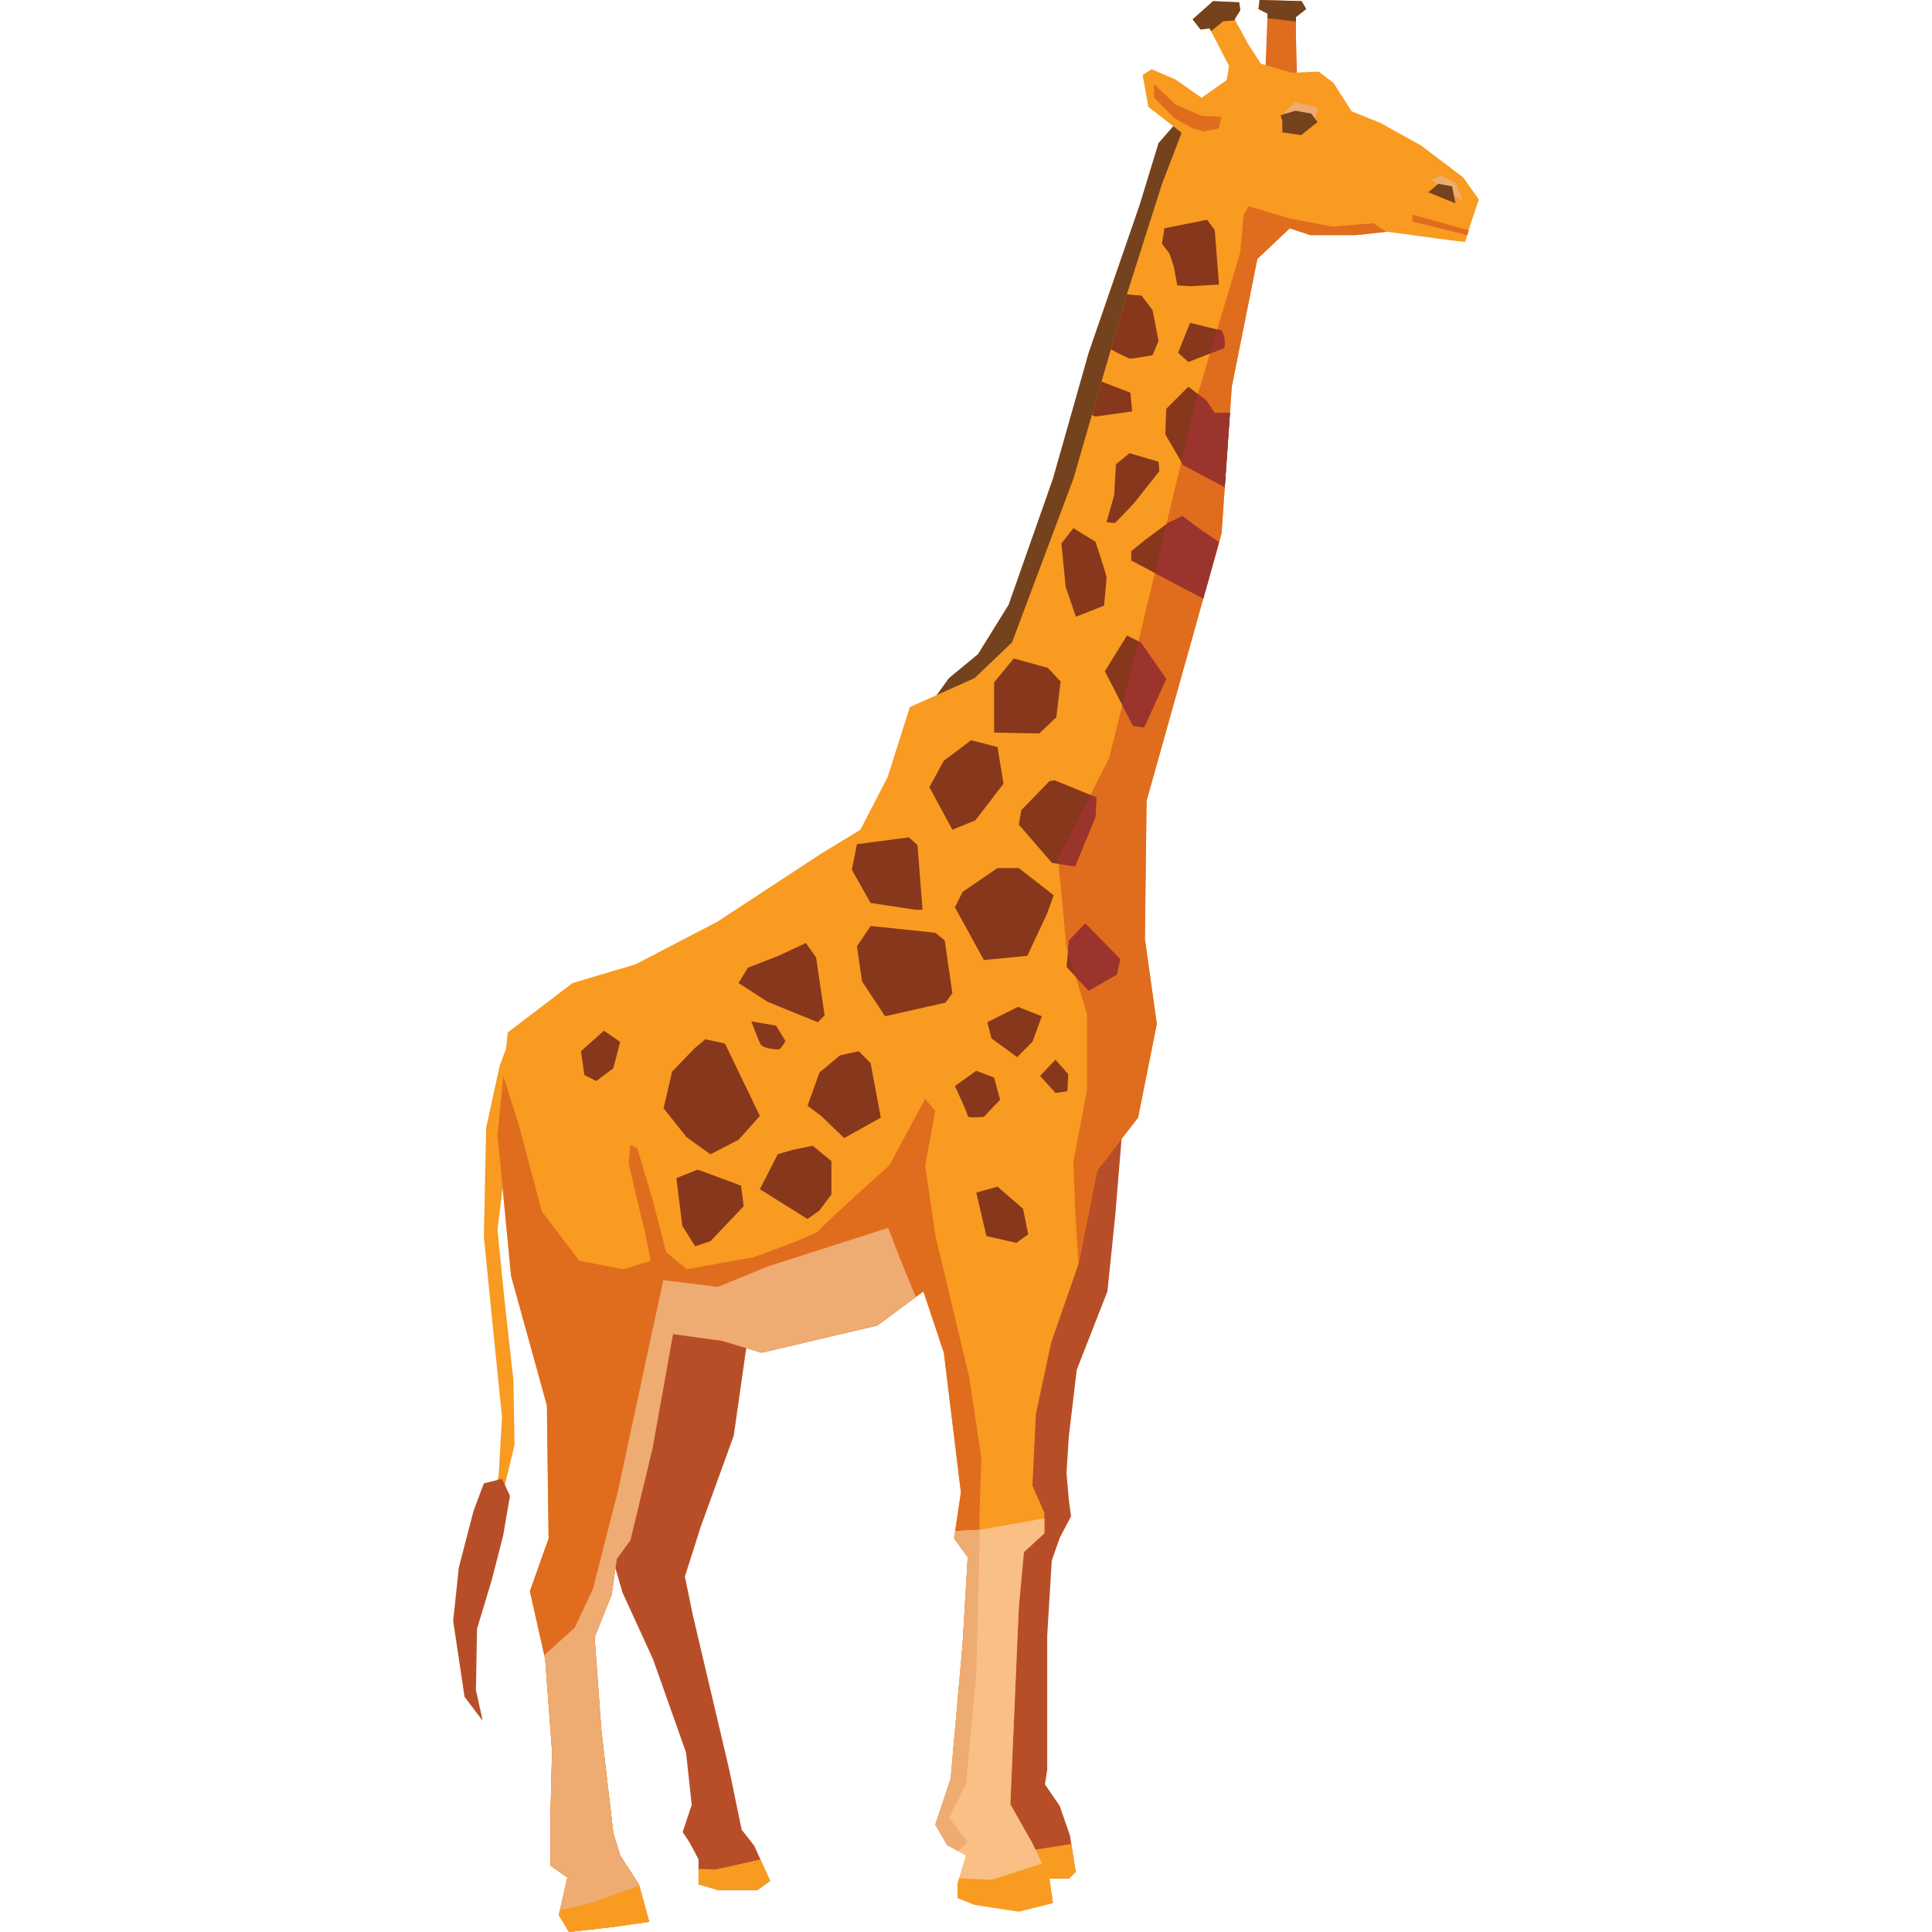 <?xml version="1.0" encoding="UTF-8" standalone="no"?>
<!-- Created with Inkscape (http://www.inkscape.org/) -->

<svg
   width="640"
   height="640"
   viewBox="0 0 169.333 169.333"
   version="1.1"
   id="svg1764"
   inkscape:version="1.2.2 (732a01da63, 2022-12-09)"
   sodipodi:docname="giraffe.svg"
   xmlns:inkscape="http://www.inkscape.org/namespaces/inkscape"
   xmlns:sodipodi="http://sodipodi.sourceforge.net/DTD/sodipodi-0.dtd"
   xmlns="http://www.w3.org/2000/svg"
   xmlns:svg="http://www.w3.org/2000/svg">
  <sodipodi:namedview
     id="namedview1766"
     pagecolor="#ffffff"
     bordercolor="#000000"
     borderopacity="0.25"
     inkscape:showpageshadow="2"
     inkscape:pageopacity="0.0"
     inkscape:pagecheckerboard="0"
     inkscape:deskcolor="#d1d1d1"
     inkscape:document-units="mm"
     showgrid="false"
     inkscape:zoom="1.1383321"
     inkscape:cx="338.65338"
     inkscape:cy="302.63577"
     inkscape:window-width="1920"
     inkscape:window-height="1051"
     inkscape:window-x="-9"
     inkscape:window-y="-9"
     inkscape:window-maximized="1"
     inkscape:current-layer="layer1" />
  <defs
     id="defs1761" />
  <g
     inkscape:label="Layer 1"
     inkscape:groupmode="layer"
     id="layer1">
    <path
       d="m 98.356,99.152 -0.598,7.265 -0.696,6.772 -2.687,6.867 -0.7,5.875 -0.198,3.184 0.198,2.291 0.199,1.489 -0.994,1.896 -0.697,1.99 -0.398,6.57 v 11.747 l -0.198,1.293 1.294,1.892 0.896,2.588 0.499,3.188 -0.6,0.597 h -3.184 l -2.886,-5.477 -0.896,-7.368 1.392,-25.483 1.494,-26.577 8.76,-0.598"
       style="fill:#b84e28;fill-opacity:1;fill-rule:nonzero;stroke:none;stroke-width:0.109"
       id="path1938" />
    <path
       d="m 93.894,161.621 0.381,2.439 -0.6,0.597 h -3.184 l -1.221,-2.314 4.624,-0.722"
       style="fill:#f89b20;fill-opacity:1;fill-rule:nonzero;stroke:none;stroke-width:0.109"
       id="path1940" />
    <path
       d="m 104.527,9.109 -2.988,3.435 -1.642,5.375 -4.479,12.992 -3.134,11.049 -3.885,11.049 -2.686,4.33 -2.54,2.091 -1.941,2.688 3.285,-0.598 4.778,-3.585 c 0,0 5.374,-11.795 5.374,-12.692 0,-0.895 8.215,-27.773 8.215,-27.773 l 1.642,-8.362"
       style="fill:#74421c;fill-opacity:1;fill-rule:nonzero;stroke:none;stroke-width:0.109"
       id="path1942" />
    <path
       d="m 44.898,90.49 -1.096,2.888 -1.195,5.475 -0.199,9.557 0.798,7.965 0.795,7.861 -0.297,5.077 -0.497,1.893 0.595,0.796 1.295,-5.372 -0.1,-5.678 -0.796,-7.168 -0.598,-5.971 0.995,-8.164 0.299,-9.159"
       style="fill:#f89b20;fill-opacity:1;fill-rule:nonzero;stroke:none;stroke-width:0.109"
       id="path1944" />
    <path
       d="m 42.408,130.011 1.593,-0.398 0.696,1.494 -0.598,3.485 -0.996,3.881 -1.293,4.284 -0.098,5.373 0.596,2.689 -1.592,-2.091 -0.998,-6.67 0.498,-4.682 1.296,-4.976 0.895,-2.389"
       style="fill:#b84e28;fill-opacity:1;fill-rule:nonzero;stroke:none;stroke-width:0.109"
       id="path1946" />
    <path
       d="m 65.702,116.074 -1.391,9.756 -2.888,7.963 -1.394,4.381 0.695,3.386 3.189,13.539 1.094,5.275 1.095,1.392 1.394,3.087 -1.096,0.799 h -3.483 l -1.693,-0.499 v -2.191 l -0.795,-1.492 -0.598,-0.898 0.797,-2.385 -0.499,-4.582 -2.887,-8.162 -2.687,-5.875 -1.993,-6.869 4.083,-17.52 9.057,0.895"
       style="fill:#b84e28;fill-opacity:1;fill-rule:nonzero;stroke:none;stroke-width:0.109"
       id="path1948" />
    <path
       d="m 113.686,6.769 -0.099,-3.485 V 1.493 l 0.895,-0.696 -0.398,-0.697 -3.684,-0.1 -0.098,0.797 0.796,0.398 -0.2,5.176 2.788,0.398"
       style="fill:#e06c1e;fill-opacity:1;fill-rule:nonzero;stroke:none;stroke-width:0.109"
       id="path1950" />
    <path
       d="m 129.614,17.471 -0.747,2.241 -0.448,1.493 -1.343,-0.15 -5.524,-0.747 -2.688,0.299 h -4.033 l -1.792,-0.597 -2.837,2.688 -2.24,11.2 -0.896,12.842 -3.136,11.197 -3.435,12.247 -0.149,12.095 1.046,7.466 -1.643,8.212 -3.584,4.627 -1.642,8.215 -2.389,6.869 -1.344,6.271 -0.299,6.273 1.044,2.389 v 1.792 l -1.792,1.642 -0.448,4.781 -0.746,17.323 1.941,3.43 1.494,3.139 0.299,2.09 -2.988,0.745 -3.884,-0.595 -1.491,-0.599 v -1.194 l 0.747,-2.538 -1.644,-0.898 -1.044,-1.793 1.344,-4.028 1.045,-11.799 0.449,-7.616 -1.196,-1.642 0.598,-4.033 -1.493,-12.245 -1.793,-5.373 -4.031,2.987 -10.153,2.386 -3.437,-1.043 -4.328,-0.597 -1.794,10.004 -1.94,8.064 -1.194,1.641 -0.447,3.139 -1.495,3.73 0.598,8.212 1.047,8.962 0.597,1.942 1.642,2.538 0.897,3.285 -3.135,0.449 -3.885,0.447 -0.895,-1.494 0.749,-3.283 -1.494,-1.045 v -4.034 l 0.149,-5.973 -0.597,-8.061 -1.344,-5.976 1.64,-4.627 -0.147,-11.651 -3.136,-11.346 -1.194,-12.392 0.896,-8.961 5.675,-4.33 5.524,-1.642 7.169,-3.732 9.108,-5.974 3.435,-2.09 2.389,-4.63 1.942,-6.122 5.672,-2.538 3.288,-3.137 5.375,-14.334 4.629,-15.978 3.135,-9.856 2.688,-7.018 2.986,-2.091 0.2,-1.245 -1.693,-3.285 -0.796,0.1 -0.696,-0.896 1.791,-1.593 2.291,0.1 0.099,0.695 -0.497,0.798 1.193,2.19 1.097,1.692 2.688,0.797 2.387,-0.1 1.296,0.996 1.592,2.489 2.487,0.996 3.584,1.991 3.685,2.787 1.393,1.942"
       style="fill:#f89b20;fill-opacity:1;fill-rule:nonzero;stroke:none;stroke-width:0.109"
       id="path1952" />
    <path
       d="m 107.214,9.457 -1.492,-0.598 -2.687,-1.891 -2.091,-0.896 -0.796,0.498 0.497,2.787 3.186,2.49 2.987,-0.598 0.397,-1.792"
       style="fill:#f89b20;fill-opacity:1;fill-rule:nonzero;stroke:none;stroke-width:0.109"
       id="path1954" />
    <path
       d="m 115.278,10.354 h -1.793 l -0.896,-0.498 0.896,-0.896 2.09,0.497 -0.297,0.897"
       style="fill:#eeab72;fill-opacity:1;fill-rule:nonzero;stroke:none;stroke-width:0.109"
       id="path1956" />
    <path
       d="m 115.478,10.7 -1.442,1.146 -1.643,-0.249 v -0.995 l -0.15,-0.499 1.294,-0.398 1.393,0.249 0.548,0.746"
       style="fill:#74421c;fill-opacity:1;fill-rule:nonzero;stroke:none;stroke-width:0.109"
       id="path1958" />
    <path
       d="m 128.195,17.634 -0.558,-1.561 -1.339,-0.67 -0.892,0.335 2.788,1.896"
       style="fill:#eeab72;fill-opacity:1;fill-rule:nonzero;stroke:none;stroke-width:0.109"
       id="path1960" />
    <path
       d="m 127.563,17.82 -0.297,-1.487 -1.191,-0.224 -0.891,0.744 2.379,0.968"
       style="fill:#74421c;fill-opacity:1;fill-rule:nonzero;stroke:none;stroke-width:0.109"
       id="path1962" />
    <path
       d="m 94.075,101.838 1.194,-6.271 v -6.721 l -1.792,-5.822 -0.746,-7.764 4.479,-8.811 2.839,-11.348 4.777,-20.01 3.882,-12.99 0.299,-3.286 0.447,-0.746 3.435,1.045 3.883,0.747 3.585,-0.299 1.158,0.751 -2.652,0.294 h -4.033 l -1.792,-0.597 -2.837,2.688 -2.24,11.2 -0.896,12.842 -3.136,11.197 -3.435,12.247 -0.149,12.095 1.046,7.466 -1.643,8.212 -3.584,4.627 -1.642,8.215 -0.299,-5.076 -0.149,-3.884"
       style="fill:#e06c1e;fill-opacity:1;fill-rule:nonzero;stroke:none;stroke-width:0.109"
       id="path1964" />
    <path
       d="m 44.798,111.843 -1.194,-12.392 0.513,-5.139 1.427,4.541 1.942,7.316 3.285,4.33 3.881,0.747 2.391,-0.747 c 0,0 -0.448,-2.24 -0.598,-2.837 -0.149,-0.597 -1.343,-5.674 -1.343,-5.674 l 0.148,-1.644 0.598,0.3 1.343,4.479 1.195,4.627 1.793,1.495 5.822,-1.045 c 0,0 5.526,-1.942 5.825,-2.389 0.299,-0.45 6.12,-5.676 6.12,-5.676 l 3.137,-5.822 0.896,1.045 -0.896,4.777 0.896,6.123 2.987,12.543 1.044,7.018 -0.149,4.478 v 2.84 l -0.297,11.645 -0.897,9.559 -1.494,2.987 1.644,2.09 -0.826,0.826 -0.968,-0.528 -1.044,-1.793 1.344,-4.028 1.045,-11.799 0.449,-7.616 -1.196,-1.642 0.598,-4.033 -1.493,-12.245 -1.793,-5.373 -4.031,2.987 -10.153,2.386 -3.437,-1.043 -4.328,-0.597 -1.794,10.004 -1.94,8.064 -1.194,1.641 -0.447,3.139 -1.495,3.73 0.598,8.212 1.047,8.962 0.597,1.942 1.642,2.538 0.897,3.285 -3.135,0.449 -3.885,0.447 -0.895,-1.494 0.749,-3.283 -1.494,-1.045 v -4.034 l 0.149,-5.973 -0.597,-8.061 -1.344,-5.976 1.64,-4.627 -0.147,-11.651 -3.136,-11.346"
       style="fill:#e06c1e;fill-opacity:1;fill-rule:nonzero;stroke:none;stroke-width:0.109"
       id="path1966" />
    <path
       d="M 110.4,1.8491406e-5 114.084,0.1 114.482,0.797 113.587,1.493 V 1.883 L 111.082,1.594 111.099,1.195 110.302,0.797 110.4,0"
       style="fill:#74421c;fill-opacity:1;fill-rule:nonzero;stroke:none;stroke-width:0.109"
       id="path1968" />
    <path
       d="m 107.214,1.867 -1.068,0.864 -0.126,-0.242 -0.796,0.1 -0.696,-0.896 1.791,-1.593 2.291,0.1 0.099,0.695 -0.497,0.798 0.048,0.087 -1.044,0.087"
       style="fill:#74421c;fill-opacity:1;fill-rule:nonzero;stroke:none;stroke-width:0.109"
       id="path1970" />
    <path
       d="M 101.143,8.562 V 7.367 l 1.892,1.792 2.288,0.995 1.718,0.086 -0.223,1.009 -1.315,0.263 -0.975,-0.263 -1.594,-0.895 -1.79,-1.792"
       style="fill:#e06c1e;fill-opacity:1;fill-rule:nonzero;stroke:none;stroke-width:0.109"
       id="path1972" />
    <path
       d="m 53.758,160.674 0.597,1.942 1.642,2.538 0.897,3.285 -3.135,0.449 -3.885,0.447 -0.895,-1.494 0.749,-3.283 -1.494,-1.045 v -4.034 l 0.149,-5.973 -0.597,-8.061 -0.084,-0.373 2.673,-2.417 1.59,-3.383 2.191,-8.562 2.987,-13.938 0.995,-4.578 4.78,0.597 4.379,-1.791 10.553,-3.386 0.993,2.589 1.426,3.48 -3.365,2.494 -10.153,2.386 -3.437,-1.043 -4.328,-0.597 -1.794,10.004 -1.94,8.064 -1.194,1.641 -0.447,3.139 -1.495,3.73 0.598,8.212 1.047,8.962"
       style="fill:#eeab72;fill-opacity:1;fill-rule:nonzero;stroke:none;stroke-width:0.109"
       id="path1974" />
    <path
       d="m 83.921,166.347 v -1.194 l 0.747,-2.538 -1.644,-0.898 -1.044,-1.793 1.344,-4.028 1.045,-11.799 0.449,-7.616 -1.196,-1.642 0.097,-0.649 2.093,-0.097 5.724,-1.012 v 1.31 l -1.792,1.642 -0.448,4.781 -0.746,17.323 1.941,3.43 1.494,3.139 0.299,2.09 -2.988,0.745 -3.884,-0.595 -1.491,-0.599"
       style="fill:#fabf85;fill-opacity:1;fill-rule:nonzero;stroke:none;stroke-width:0.109"
       id="path1976" />
    <path
       d="m 84.668,156.343 -1.494,2.987 1.644,2.09 -0.826,0.826 -0.968,-0.528 -1.044,-1.793 1.344,-4.028 1.045,-11.799 0.449,-7.616 -1.196,-1.642 0.097,-0.649 2.093,-0.097 0.05,-0.009 v 1.055 l -0.297,11.645 -0.897,9.559"
       style="fill:#eeab72;fill-opacity:1;fill-rule:nonzero;stroke:none;stroke-width:0.109"
       id="path1978" />
    <path
       d="m 91.332,163.337 0.653,1.369 0.299,2.09 -2.988,0.745 -3.884,-0.595 -1.491,-0.599 v -1.194 l 0.155,-0.529 2.831,0.133 4.426,-1.419"
       style="fill:#f89b20;fill-opacity:1;fill-rule:nonzero;stroke:none;stroke-width:0.109"
       id="path1980" />
    <path
       d="m 62.719,163.858 3.928,-0.882 0.849,1.877 -1.096,0.799 h -3.483 l -1.693,-0.499 v -1.353 l 1.495,0.058"
       style="fill:#f89b20;fill-opacity:1;fill-rule:nonzero;stroke:none;stroke-width:0.109"
       id="path1982" />
    <path
       d="m 56.028,165.264 0.866,3.174 -3.135,0.449 -3.885,0.447 -0.895,-1.494 0.097,-0.416 2.889,-0.676 4.064,-1.483"
       style="fill:#f89b20;fill-opacity:1;fill-rule:nonzero;stroke:none;stroke-width:0.109"
       id="path1984" />
    <path
       d="m 105.797,19.262 0.67,0.896 0.373,4.777 -2.462,0.151 -1.196,-0.075 -0.298,-1.642 -0.374,-1.121 -0.672,-0.896 0.225,-1.344 3.733,-0.747"
       style="fill:#87371b;fill-opacity:1;fill-rule:nonzero;stroke:none;stroke-width:0.109"
       id="path1986" />
    <path
       d="m 104.302,28.297 2.764,0.672 0.225,0.522 c 0,0 0.149,0.97 -0.076,1.045 -0.223,0.076 -3.061,1.195 -3.061,1.195 l -0.895,-0.82 1.043,-2.614"
       style="fill:#87371b;fill-opacity:1;fill-rule:nonzero;stroke:none;stroke-width:0.109"
       id="path1988" />
    <path
       d="m 101.539,40.467 0.076,0.821 -2.24,2.838 -1.643,1.717 -0.747,-0.074 0.674,-2.391 0.149,-2.685 1.194,-0.971 2.538,0.746"
       style="fill:#87371b;fill-opacity:1;fill-rule:nonzero;stroke:none;stroke-width:0.109"
       id="path1990" />
    <path
       d="m 94.075,46.291 1.941,1.195 c 0,0 0.969,2.911 0.969,3.134 0,0.225 -0.222,2.465 -0.222,2.465 l -2.464,0.97 -0.895,-2.614 -0.374,-3.807 1.046,-1.343"
       style="fill:#87371b;fill-opacity:1;fill-rule:nonzero;stroke:none;stroke-width:0.109"
       id="path1992" />
    <path
       d="m 88.85,57.713 2.984,0.822 1.122,1.194 -0.375,3.136 -1.492,1.42 -3.957,-0.075 V 59.804 l 1.718,-2.091"
       style="fill:#87371b;fill-opacity:1;fill-rule:nonzero;stroke:none;stroke-width:0.109"
       id="path1994" />
    <path
       d="m 98.777,55.698 1.196,0.597 2.24,3.211 -1.943,4.255 -0.967,-0.149 -2.467,-4.777 1.941,-3.137"
       style="fill:#87371b;fill-opacity:1;fill-rule:nonzero;stroke:none;stroke-width:0.109"
       id="path1996" />
    <path
       d="m 85.114,64.88 2.315,0.598 0.524,3.211 -2.465,3.211 -2.016,0.822 -2.016,-3.734 1.271,-2.315 2.387,-1.793"
       style="fill:#87371b;fill-opacity:1;fill-rule:nonzero;stroke:none;stroke-width:0.109"
       id="path1998" />
    <path
       d="m 91.985,68.465 0.446,-0.075 3.659,1.494 -0.075,1.718 -1.793,4.329 -2.015,-0.299 -2.913,-3.36 0.223,-1.269 2.466,-2.539"
       style="fill:#87371b;fill-opacity:1;fill-rule:nonzero;stroke:none;stroke-width:0.109"
       id="path2000" />
    <path
       d="m 87.428,76.081 h 1.867 l 3.062,2.389 -0.599,1.643 -1.717,3.659 -3.807,0.373 -2.54,-4.629 0.673,-1.344 3.06,-2.09"
       style="fill:#87371b;fill-opacity:1;fill-rule:nonzero;stroke:none;stroke-width:0.109"
       id="path2002" />
    <path
       d="m 95.121,80.933 3.059,3.136 -0.299,1.345 -2.464,1.418 -1.941,-2.091 0.225,-2.315 1.42,-1.493"
       style="fill:#87371b;fill-opacity:1;fill-rule:nonzero;stroke:none;stroke-width:0.109"
       id="path2004" />
    <path
       d="m 79.665,73.392 0.747,0.672 0.446,5.675 h -0.597 l -3.958,-0.598 -1.641,-2.911 0.447,-2.242 4.555,-0.597"
       style="fill:#87371b;fill-opacity:1;fill-rule:nonzero;stroke:none;stroke-width:0.109"
       id="path2006" />
    <path
       d="m 81.979,81.755 0.822,0.671 0.67,4.628 -0.598,0.822 -5.3,1.195 -2.015,-3.061 -0.449,-3.063 1.194,-1.79 5.675,0.597"
       style="fill:#87371b;fill-opacity:1;fill-rule:nonzero;stroke:none;stroke-width:0.109"
       id="path2008" />
    <path
       d="m 89.222,88.25 2.09,0.821 -0.821,2.241 -1.344,1.345 -2.241,-1.645 -0.373,-1.419 2.689,-1.343"
       style="fill:#87371b;fill-opacity:1;fill-rule:nonzero;stroke:none;stroke-width:0.109"
       id="path2010" />
    <path
       d="m 92.507,92.878 1.12,1.27 -0.076,1.494 -1.044,0.148 -1.344,-1.492 1.344,-1.42"
       style="fill:#87371b;fill-opacity:1;fill-rule:nonzero;stroke:none;stroke-width:0.109"
       id="path2012" />
    <path
       d="m 85.564,93.85 1.568,0.598 0.521,1.941 -1.418,1.492 c 0,0 -1.418,0.15 -1.418,-0.075 0,-0.222 -1.122,-2.614 -1.122,-2.614 l 1.869,-1.342"
       style="fill:#87371b;fill-opacity:1;fill-rule:nonzero;stroke:none;stroke-width:0.109"
       id="path2014" />
    <path
       d="m 87.428,104.005 2.241,1.941 0.448,2.239 -1.046,0.748 -2.611,-0.598 -0.895,-3.807 1.864,-0.522"
       style="fill:#87371b;fill-opacity:1;fill-rule:nonzero;stroke:none;stroke-width:0.109"
       id="path2016" />
    <path
       d="m 75.26,92.132 1.045,1.047 0.895,4.777 -3.209,1.794 -2.016,-1.944 -1.196,-0.895 1.047,-2.913 1.791,-1.492 1.643,-0.375"
       style="fill:#87371b;fill-opacity:1;fill-rule:nonzero;stroke:none;stroke-width:0.109"
       id="path2018" />
    <path
       d="m 70.632,82.65 0.895,1.269 0.747,5.077 -0.598,0.597 -4.407,-1.791 -2.537,-1.643 0.822,-1.344 2.689,-1.045 2.39,-1.121"
       style="fill:#87371b;fill-opacity:1;fill-rule:nonzero;stroke:none;stroke-width:0.109"
       id="path2020" />
    <path
       d="m 68.015,89.893 0.824,1.344 c 0,0 -0.373,0.745 -0.597,0.745 -0.227,0 -1.343,-0.073 -1.568,-0.447 -0.223,-0.373 -0.821,-2.016 -0.821,-2.016 l 2.162,0.374"
       style="fill:#87371b;fill-opacity:1;fill-rule:nonzero;stroke:none;stroke-width:0.109"
       id="path2022" />
    <path
       d="m 61.82,91.088 1.718,0.373 3.061,6.345 -1.868,2.092 -2.463,1.269 -2.09,-1.494 -2.016,-2.536 0.747,-3.213 1.94,-2.015 0.97,-0.821"
       style="fill:#87371b;fill-opacity:1;fill-rule:nonzero;stroke:none;stroke-width:0.109"
       id="path2024" />
    <path
       d="m 52.935,90.34 1.419,0.972 -0.597,2.315 -1.494,1.119 -1.046,-0.523 -0.296,-2.091 2.013,-1.792"
       style="fill:#87371b;fill-opacity:1;fill-rule:nonzero;stroke:none;stroke-width:0.109"
       id="path2026" />
    <path
       d="m 64.956,103.928 0.225,1.794 -2.913,3.061 -1.342,0.449 -1.12,-1.794 -0.525,-4.179 1.868,-0.748 2.836,1.045 0.972,0.373"
       style="fill:#87371b;fill-opacity:1;fill-rule:nonzero;stroke:none;stroke-width:0.109"
       id="path2028" />
    <path
       d="m 71.227,100.419 1.643,1.345 v 2.913 l -1.044,1.417 -1.047,0.747 -4.18,-2.612 1.568,-3.063 1.269,-0.373 1.791,-0.374"
       style="fill:#87371b;fill-opacity:1;fill-rule:nonzero;stroke:none;stroke-width:0.109"
       id="path2030" />
    <path
       d="m 97.36,30.621 1.345,-4.638 0.056,-0.183 1.288,0.108 0.968,1.27 0.522,2.687 -0.522,1.27 c 0,0 -1.714,0.299 -1.941,0.299 -0.166,0 -1.197,-0.537 -1.717,-0.812"
       style="fill:#87371b;fill-opacity:1;fill-rule:nonzero;stroke:none;stroke-width:0.109"
       id="path2032" />
    <path
       d="m 95.693,36.372 0.85,-2.928 2.533,0.975 0.15,1.642 -3.21,0.448 -0.324,-0.137"
       style="fill:#87371b;fill-opacity:1;fill-rule:nonzero;stroke:none;stroke-width:0.109"
       id="path2034" />
    <path
       d="m 103.707,40.766 -1.568,-2.689 0.074,-2.24 1.941,-1.941 1.568,1.194 0.745,1.121 1.335,-0.045 -0.455,6.523 -3.64,-1.924"
       style="fill:#87371b;fill-opacity:1;fill-rule:nonzero;stroke:none;stroke-width:0.109"
       id="path2036" />
    <path
       d="m 99.15,48.307 1.196,-0.971 2.017,-1.494 1.268,-0.598 1.718,1.27 1.499,1 -1.385,4.947 -6.313,-3.333 v -0.821"
       style="fill:#87371b;fill-opacity:1;fill-rule:nonzero;stroke:none;stroke-width:0.109"
       id="path2038" />
    <path
       d="m 103.54,40.479 1.286,-5.388 0.167,-0.556 0.729,0.556 0.745,1.121 1.335,-0.045 -0.3,4.315 -0.155,2.208 -3.64,-1.924 -0.167,-0.287"
       style="fill:#9c342e;fill-opacity:1;fill-rule:nonzero;stroke:none;stroke-width:0.109"
       id="path2040" />
    <path
       d="m 102.235,45.935 0.128,-0.093 1.268,-0.598 1.718,1.27 1.499,1 -1.385,4.947 -4.25,-2.245 1.022,-4.28"
       style="fill:#9c342e;fill-opacity:1;fill-rule:nonzero;stroke:none;stroke-width:0.109"
       id="path2042" />
    <path
       d="m 106.683,28.876 0.382,0.093 0.225,0.522 c 0,0 0.149,0.97 -0.076,1.045 -0.087,0.031 -0.592,0.225 -1.161,0.449 l 0.63,-2.109"
       style="fill:#9c342e;fill-opacity:1;fill-rule:nonzero;stroke:none;stroke-width:0.109"
       id="path2044" />
    <path
       d="m 98.371,61.808 1.402,-5.612 0.199,0.099 2.24,3.211 -1.943,4.255 -0.967,-0.149 -0.932,-1.804"
       style="fill:#9c342e;fill-opacity:1;fill-rule:nonzero;stroke:none;stroke-width:0.109"
       id="path2046" />
    <path
       d="m 92.731,75.26 2.841,-5.589 0.519,0.213 -0.075,1.718 -1.793,4.329 -1.448,-0.214 -0.044,-0.457"
       style="fill:#9c342e;fill-opacity:1;fill-rule:nonzero;stroke:none;stroke-width:0.109"
       id="path2048" />
    <path
       d="m 93.702,82.426 1.42,-1.493 3.059,3.136 -0.299,1.345 -2.464,1.418 -1.151,-1.239 -0.663,-2.157 0.098,-1.009"
       style="fill:#9c342e;fill-opacity:1;fill-rule:nonzero;stroke:none;stroke-width:0.109"
       id="path2050" />
    <path
       d="m 128.596,20.613 -4.807,-1.201 v -0.597 l 4.937,1.371 -0.13,0.427"
       style="fill:#e06c1e;fill-opacity:1;fill-rule:nonzero;stroke:none;stroke-width:0.109"
       id="path2052" />
  </g>
</svg>

